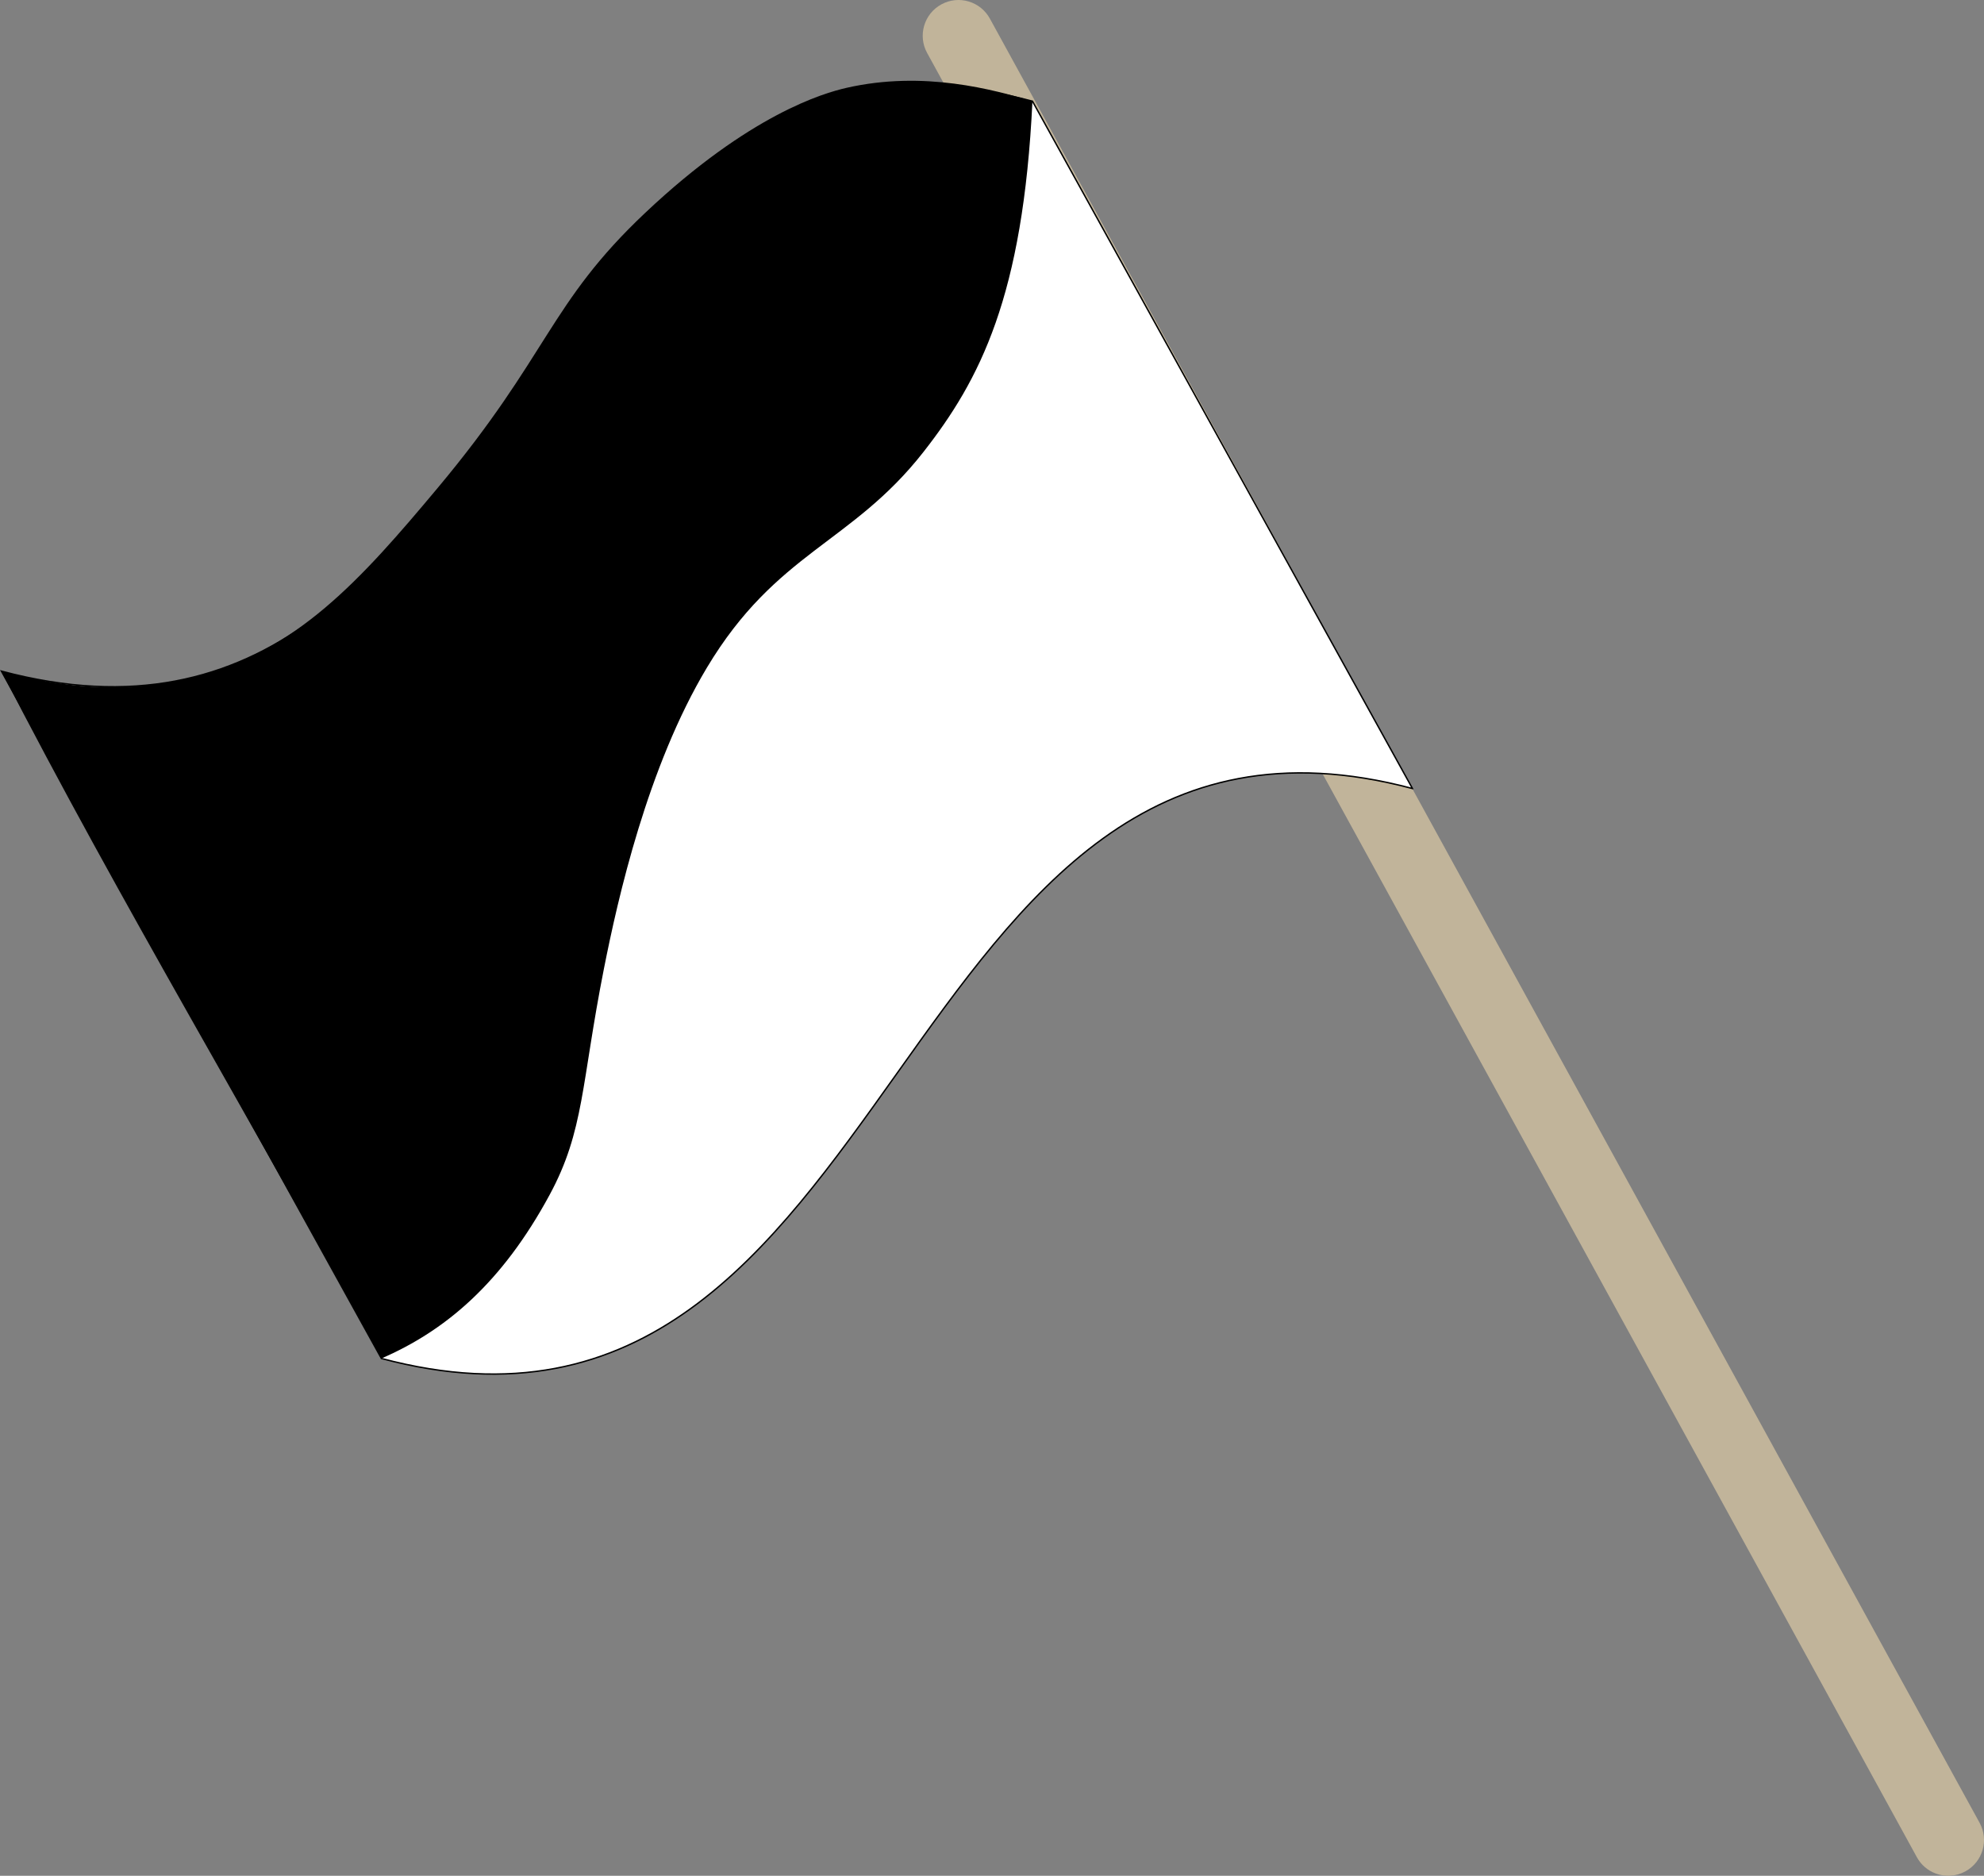 <?xml version="1.0" encoding="UTF-8"?>
<svg id="Layer_2" data-name="Layer 2" xmlns="http://www.w3.org/2000/svg" viewBox="0 0 1404.72 1328.14">
  <rect x="0" y="0" width="1404.72" height="1328.14" fill="#808080" stroke="none"/>
  <defs>
    <style>
      .cls-1 {
        fill: #fff;
        stroke: #000;
        stroke-miterlimit: 10;
      }

      .cls-2 {
        fill: #c1b49a;
      }
    </style>
  </defs>
  <g id="OBJECTS">
    <g>
      <path class="cls-2" d="M1370.49,1326.52c-5.48-2.05-10.28-6-13.31-11.54L656.43,37.51c-6.73-12.26-2.24-27.66,10.03-34.38,12.26-6.73,27.66-2.25,34.39,10.03l700.75,1277.47c6.73,12.26,2.24,27.66-10.03,34.38-6.73,3.69-14.41,4.01-21.07,1.51Z"/>
      <path class="cls-1" d="M1000.03,558.31c-372.47-99.08-357.52,502.63-729.99,403.55C180.36,799.65,90.68,637.43,1.01,475.21,373.47,574.29,358.53-27.43,731,71.65c89.68,162.22,179.36,324.44,269.04,486.66Z"/>
    </g>
  </g>
  <g id="DESIGNED_BY_FREEPIK" data-name="DESIGNED BY FREEPIK">
    <path d="M1.01,475.21c34.46,8.87,77.38,17.88,133.89,4.71,74.45-17.35,121.08-70,174.83-134.25,79.3-94.78,78.83-130.59,147.2-195.07,73.87-69.66,126.22-84.71,142.4-88.4,54.9-12.51,104.45,1.39,131.66,9.45-6.57,138.25-37.13,197.25-77.25,248.48-50.84,64.9-104.07,70.55-153.23,152.6-42.04,70.17-62.99,163.02-72.92,213.2-16.12,81.47-13.83,114.55-38.4,160-33.85,62.64-73.9,96.33-119.16,115.93C182.32,800.62,84.54,637.72,1.01,475.21Z"/>
  </g>
</svg>